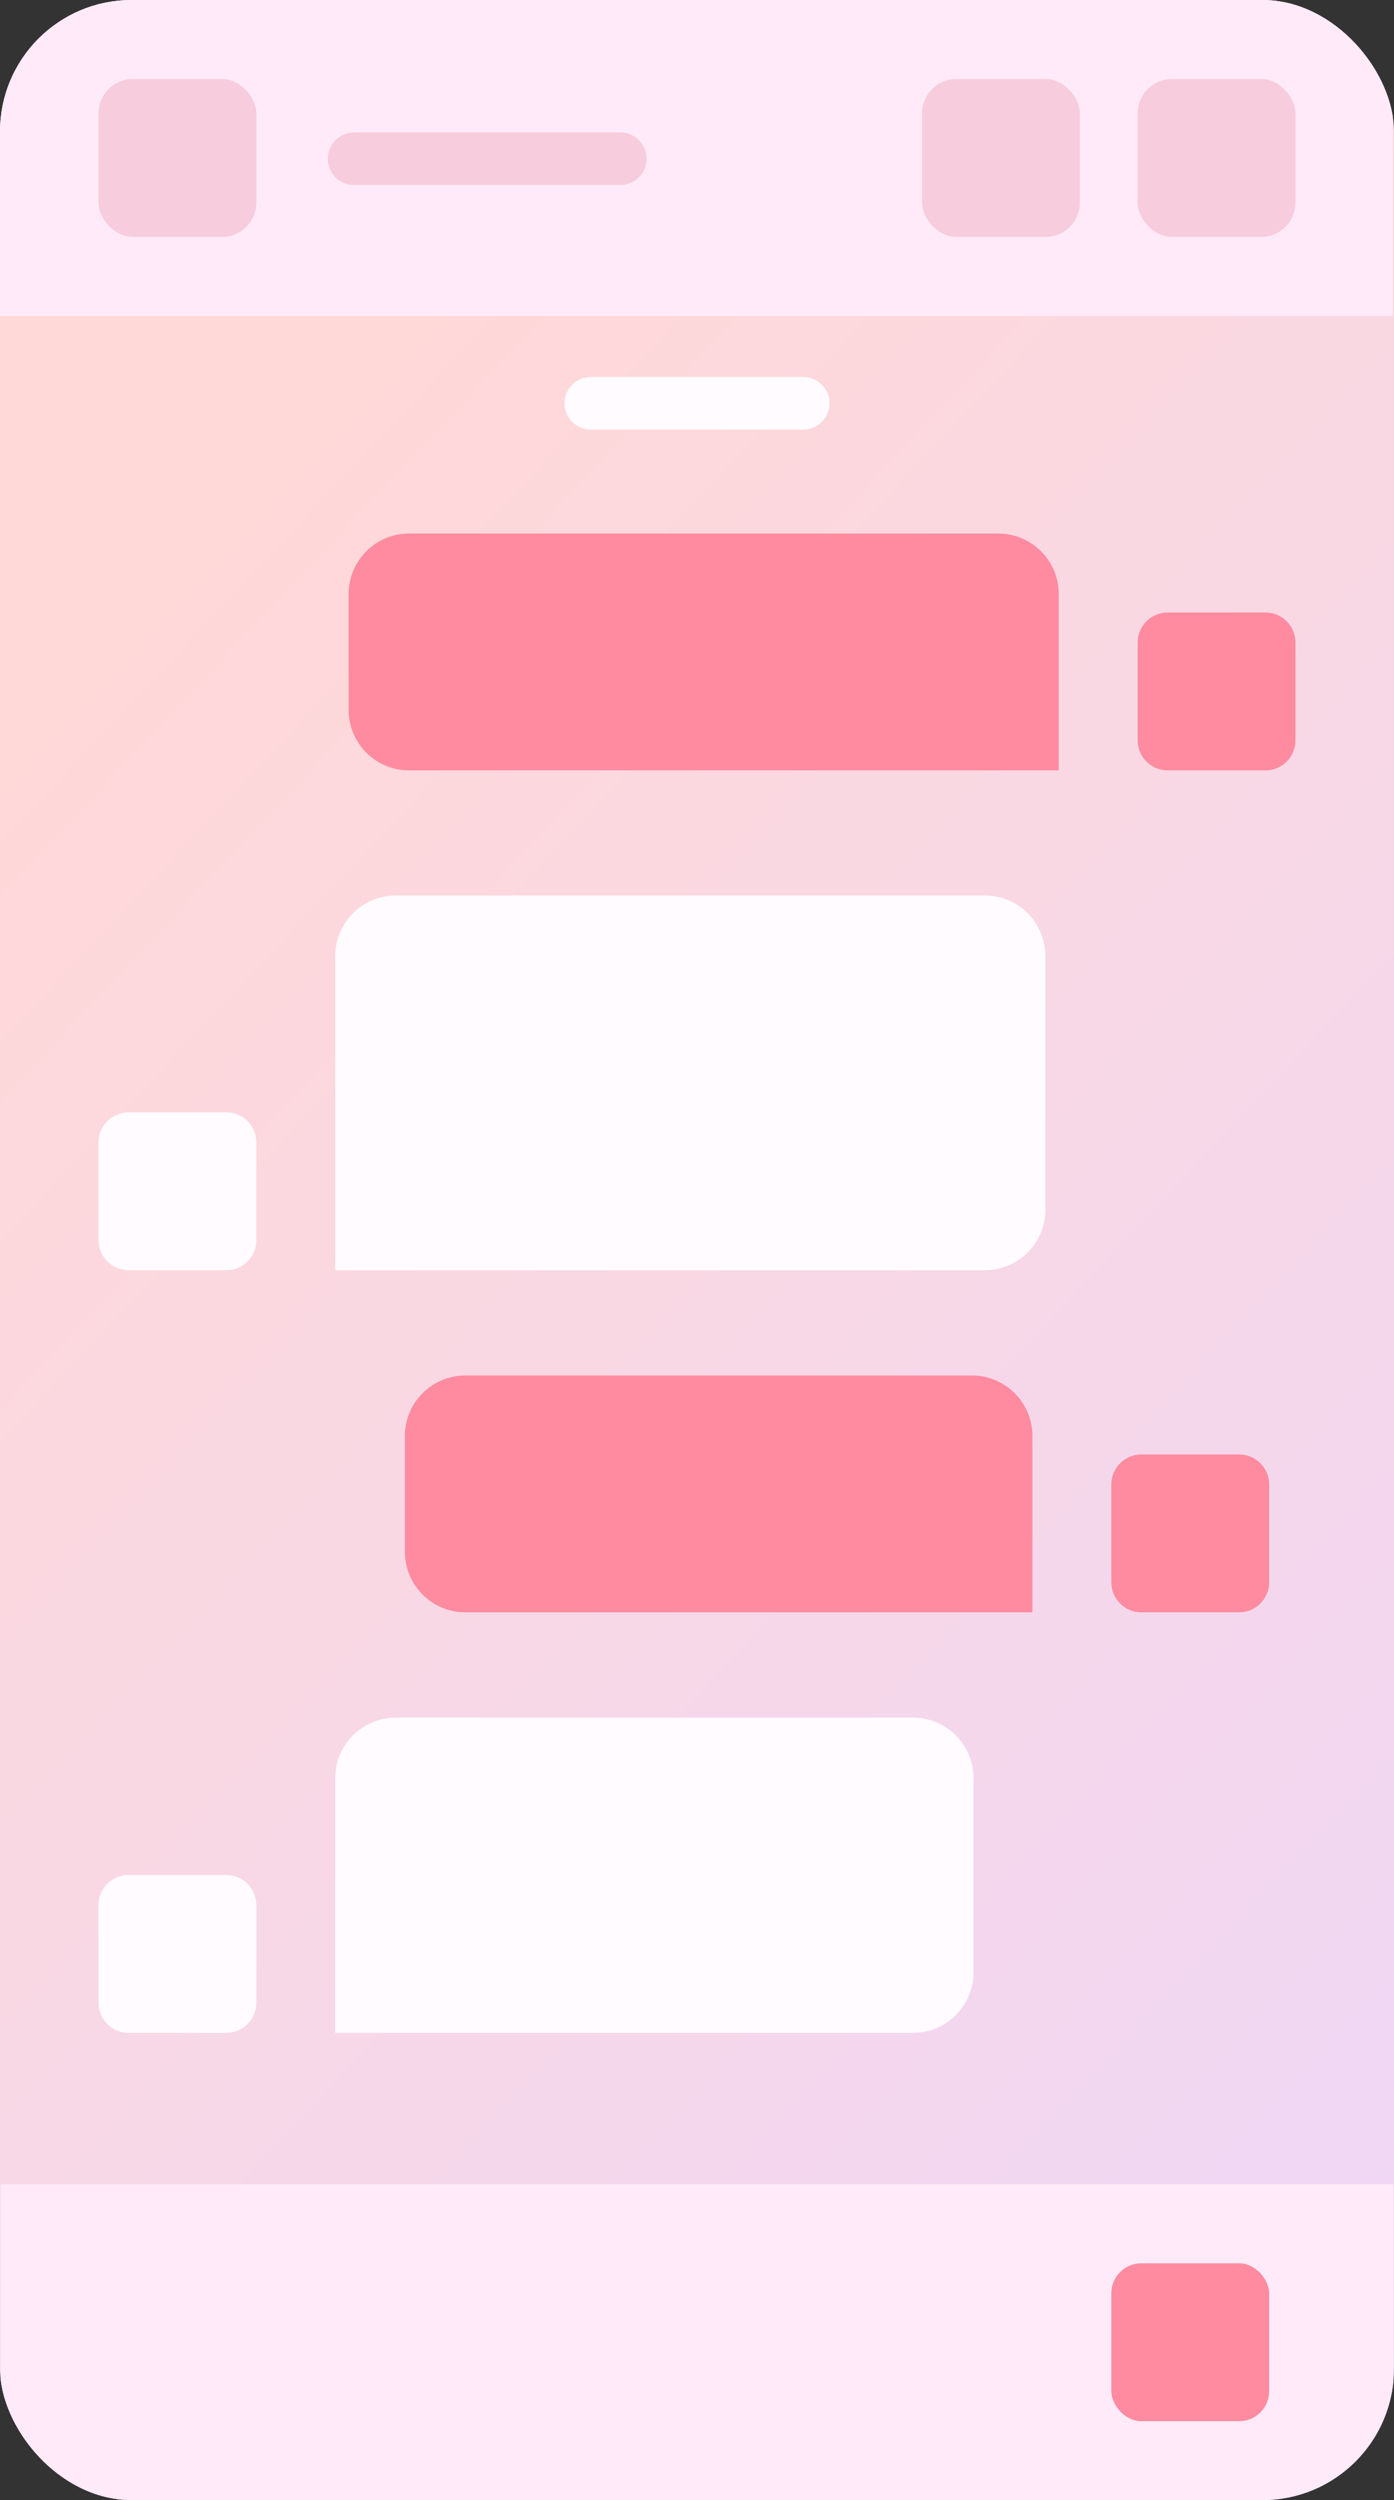 <svg width="53" height="95" viewBox="0 0 53 95" fill="none" xmlns="http://www.w3.org/2000/svg">
<rect x="0" y="0" width="53" height="95" fill="#333333" stroke="none"/>
<g clip-path="url(#clip0_32_9791)">
<rect width="53" height="95" rx="5" fill="url(#paint0_linear_32_9791)"/>
<rect width="52.954" height="12.006" fill="#FFEAF9"/>
<path d="M22.464 15.324L30.537 15.324" stroke="#FFFBFE" stroke-width="2" stroke-linecap="round"/>
<path d="M9.746 43.407C9.746 42.777 9.236 42.267 8.606 42.267H4.887C4.257 42.267 3.746 42.777 3.746 43.407V47.126C3.746 47.756 4.257 48.267 4.887 48.267H8.606C9.236 48.267 9.746 47.756 9.746 47.126V43.407Z" fill="#FFFBFE"/>
<path d="M12.746 36.329C12.746 35.059 13.776 34.029 15.046 34.029H37.446C38.716 34.029 39.746 35.059 39.746 36.329V45.967C39.746 47.237 38.716 48.267 37.446 48.267H12.746V36.329Z" fill="#FFFBFE"/>
<path d="M9.746 72.387C9.746 71.757 9.236 71.247 8.606 71.247H4.887C4.257 71.247 3.746 71.757 3.746 72.387V76.106C3.746 76.736 4.257 77.247 4.887 77.247H8.606C9.236 77.247 9.746 76.736 9.746 76.106V72.387Z" fill="#FFFBFE"/>
<path d="M12.746 67.567C12.746 66.296 13.776 65.267 15.046 65.267H34.712C35.982 65.267 37.012 66.296 37.012 67.567V74.947C37.012 76.217 35.982 77.246 34.712 77.246H12.746V67.567Z" fill="#FFFBFE"/>
<path d="M48.253 56.407C48.253 55.777 47.742 55.267 47.112 55.267H43.393C42.764 55.267 42.253 55.777 42.253 56.407V60.126C42.253 60.756 42.764 61.267 43.393 61.267H47.112C47.742 61.267 48.253 60.756 48.253 60.126V56.407Z" fill="#FF8BA0"/>
<path d="M39.253 54.567C39.253 53.296 38.223 52.267 36.953 52.267H17.693C16.422 52.267 15.393 53.296 15.393 54.567V58.967C15.393 60.237 16.422 61.267 17.693 61.267H39.253V54.567Z" fill="#FF8BA0"/>
<path d="M49.254 24.415C49.254 23.785 48.743 23.274 48.114 23.274H44.394C43.764 23.274 43.254 23.785 43.254 24.415V28.134C43.254 28.764 43.764 29.274 44.394 29.274H48.114C48.743 29.274 49.254 28.764 49.254 28.134V24.415Z" fill="#FF8BA0"/>
<path d="M40.254 22.574C40.254 21.304 39.224 20.274 37.954 20.274H15.554C14.284 20.274 13.254 21.304 13.254 22.574V26.974C13.254 28.245 14.284 29.274 15.554 29.274H40.254V22.574Z" fill="#FF8BA0"/>
<rect x="3.746" y="3.003" width="6" height="6" rx="1.305" fill="#F7CCDC"/>
<rect x="35.057" y="3.003" width="6" height="6" rx="1.305" fill="#F7CCDC"/>
<rect x="43.254" y="3.003" width="6" height="6" rx="1.305" fill="#F7CCDC"/>
<path d="M13.465 6.032H18.523H23.582" stroke="#F7CCDC" stroke-width="2" stroke-linecap="round"/>
<rect x="0.023" y="83" width="52.954" height="12.006" fill="#FFEAF9"/>
<rect x="42.253" y="86.003" width="6" height="6" rx="1.14" fill="#FF8BA0"/>
</g>
<defs>
<linearGradient id="paint0_linear_32_9791" x1="26.5" y1="1.81928e-06" x2="90.816" y2="60.39" gradientUnits="userSpaceOnUse">
<stop stop-color="#FFD8D8"/>
<stop offset="1" stop-color="#EED7F9"/>
</linearGradient>
<clipPath id="clip0_32_9791">
<rect width="53" height="95" rx="5" fill="white"/>
</clipPath>
</defs>
</svg>
